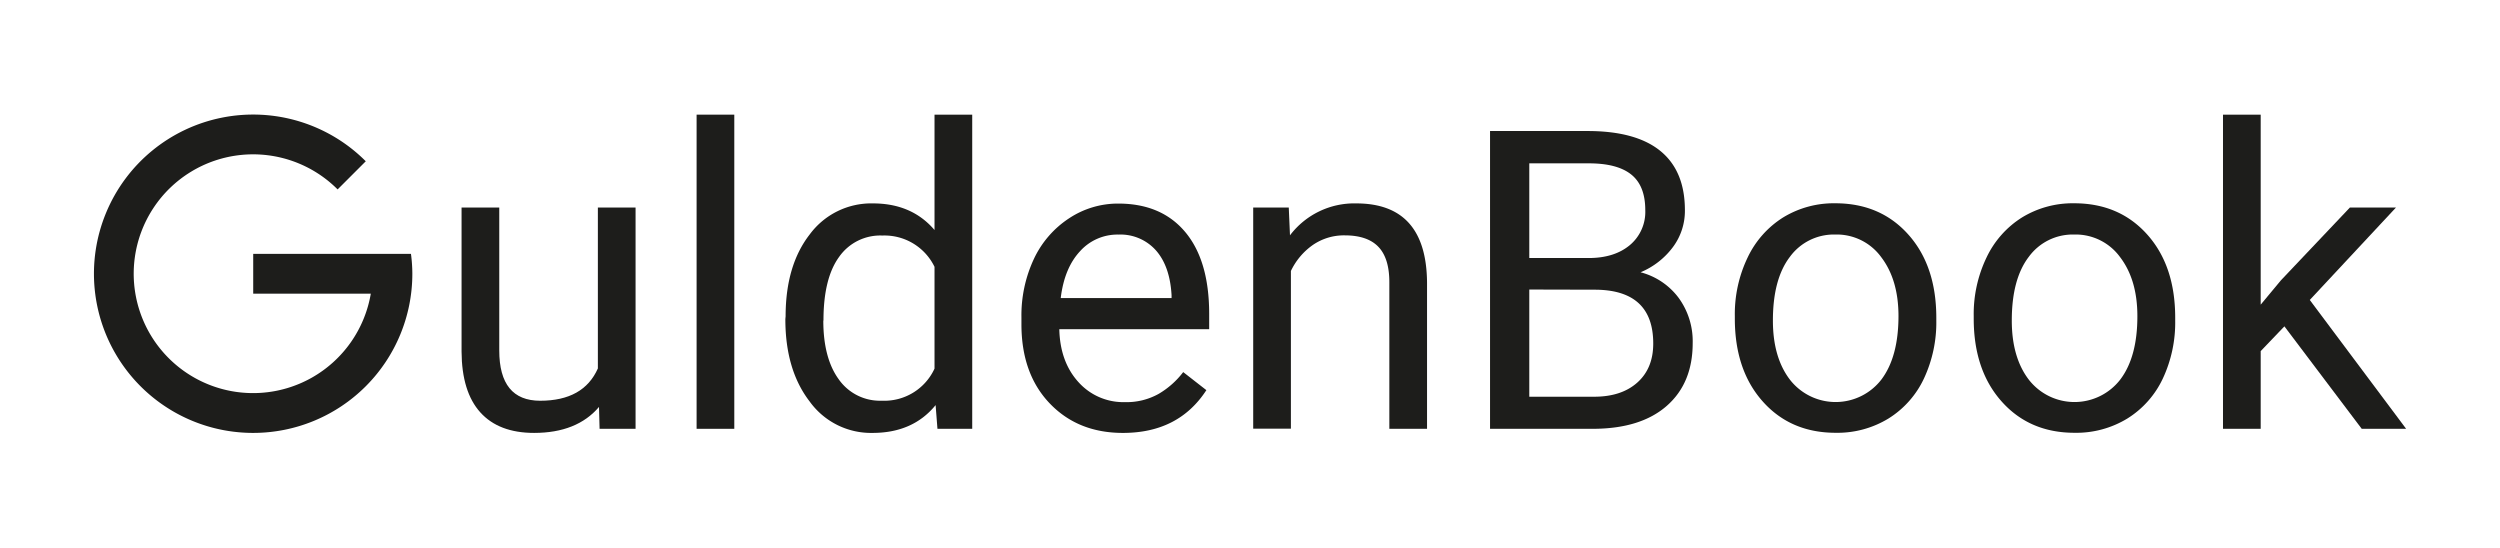 <svg id="Laag_1" data-name="Laag 1" xmlns="http://www.w3.org/2000/svg" viewBox="0 0 596.83 130.72"><defs><style>.cls-1,.cls-2{fill:#1d1d1b;}.cls-2{fill-rule:evenodd;}</style></defs><path class="cls-1" d="M143,97.15q-5.26,6.19-15.48,6.2-8.44,0-12.86-4.91t-4.47-14.52V49.54h9V83.67q0,12,9.77,12,10.35,0,13.77-7.71V49.54h9v52.83h-8.59Z"/><path class="cls-1" d="M175.3,102.37h-9v-75h9Z"/><path class="cls-1" d="M187.55,75.52q0-12.16,5.76-19.56a18.24,18.24,0,0,1,15.09-7.4q9.28,0,14.7,6.35V27.37h9v75h-8.3l-.44-5.66q-5.41,6.65-15.08,6.64a18.05,18.05,0,0,1-15-7.52q-5.79-7.51-5.79-19.63Zm9,1q0,9,3.71,14.07a12,12,0,0,0,10.25,5.07A13.18,13.18,0,0,0,223.1,88V63.7a13.27,13.27,0,0,0-12.45-7.47,12,12,0,0,0-10.35,5.13Q196.58,66.49,196.59,76.54Z"/><path class="cls-1" d="M268.07,103.35q-10.74,0-17.48-7.06t-6.74-18.87V75.76a31.75,31.75,0,0,1,3-14,23.52,23.52,0,0,1,8.4-9.66,21.13,21.13,0,0,1,11.7-3.5q10.31,0,16,6.79t5.72,19.44v3.76H252.89c.12,5.2,1.65,9.41,4.56,12.62A14.37,14.37,0,0,0,268.56,96a15.63,15.63,0,0,0,8.1-2,20.2,20.2,0,0,0,5.81-5.17L288,93.14Q281.36,103.36,268.07,103.35ZM267,56a12,12,0,0,0-9.18,4q-3.72,4-4.59,11.15h26.46v-.68q-.39-6.89-3.71-10.67A11.34,11.34,0,0,0,267,56Z"/><path class="cls-1" d="M307.67,49.54l.29,6.64a19.25,19.25,0,0,1,15.82-7.62q16.75,0,16.9,18.9v34.91h-9v-35q0-5.71-2.61-8.44t-8-2.74a13.08,13.08,0,0,0-7.72,2.34,15.94,15.94,0,0,0-5.17,6.16v37.64h-9V49.54Z"/><path class="cls-1" d="M355.72,102.37V31.28H379q11.57,0,17.41,4.78t5.83,14.16A14.43,14.43,0,0,1,399.37,59,18.4,18.4,0,0,1,391.65,65a16.54,16.54,0,0,1,9.11,6.13,17.58,17.58,0,0,1,3.34,10.77q0,9.57-6.2,15t-17.53,5.47Zm9.37-40.77h14.16q6.15,0,9.84-3.08a10.33,10.33,0,0,0,3.69-8.37q0-5.86-3.42-8.54T379,39H365.09Zm0,7.52V94.71h15.48q6.54,0,10.33-3.4T394.68,82q0-12.84-14-12.84Z"/><path class="cls-1" d="M414.16,75.47a31.16,31.16,0,0,1,3.06-14,22.77,22.77,0,0,1,8.49-9.57,23.18,23.18,0,0,1,12.43-3.37q10.78,0,17.45,7.48t6.67,19.87v.63a31.63,31.63,0,0,1-2.95,13.85,22.48,22.48,0,0,1-8.45,9.54,23.38,23.38,0,0,1-12.62,3.42q-10.75,0-17.41-7.47T414.16,76.1Zm9.09,1.07q0,8.79,4.07,14.11a13.81,13.81,0,0,0,21.85-.07q4.05-5.4,4.06-15.11,0-8.68-4.13-14.09a13.13,13.13,0,0,0-11-5.39,13,13,0,0,0-10.79,5.32Q423.24,66.63,423.25,76.54Z"/><path class="cls-1" d="M471.19,75.47a31.16,31.16,0,0,1,3.06-14,22.77,22.77,0,0,1,8.49-9.57,23.18,23.18,0,0,1,12.43-3.37q10.79,0,17.46,7.48t6.66,19.87v.63a31.49,31.49,0,0,1-2.95,13.85,22.48,22.48,0,0,1-8.45,9.54,23.38,23.38,0,0,1-12.62,3.42q-10.75,0-17.41-7.47T471.19,76.1Zm9.09,1.07q0,8.79,4.07,14.11a13.81,13.81,0,0,0,21.85-.07q4.07-5.4,4.06-15.11,0-8.68-4.13-14.09a13.12,13.12,0,0,0-11-5.39,13,13,0,0,0-10.79,5.32Q480.27,66.63,480.28,76.54Z"/><path class="cls-1" d="M545.36,77.91l-5.66,5.91v18.55h-9v-75h9V72.73l4.83-5.81L561,49.54h11L551.42,71.61l23,30.76h-10.6Z"/><path id="G" class="cls-2" d="M60.45,103.35A38,38,0,1,1,87.32,38.5L80.6,45.22a28.5,28.5,0,1,0,7.92,24.89H60.45v-9.5H98.11a37.27,37.27,0,0,1,.33,4.75A38,38,0,0,1,60.45,103.35Z"/></svg>